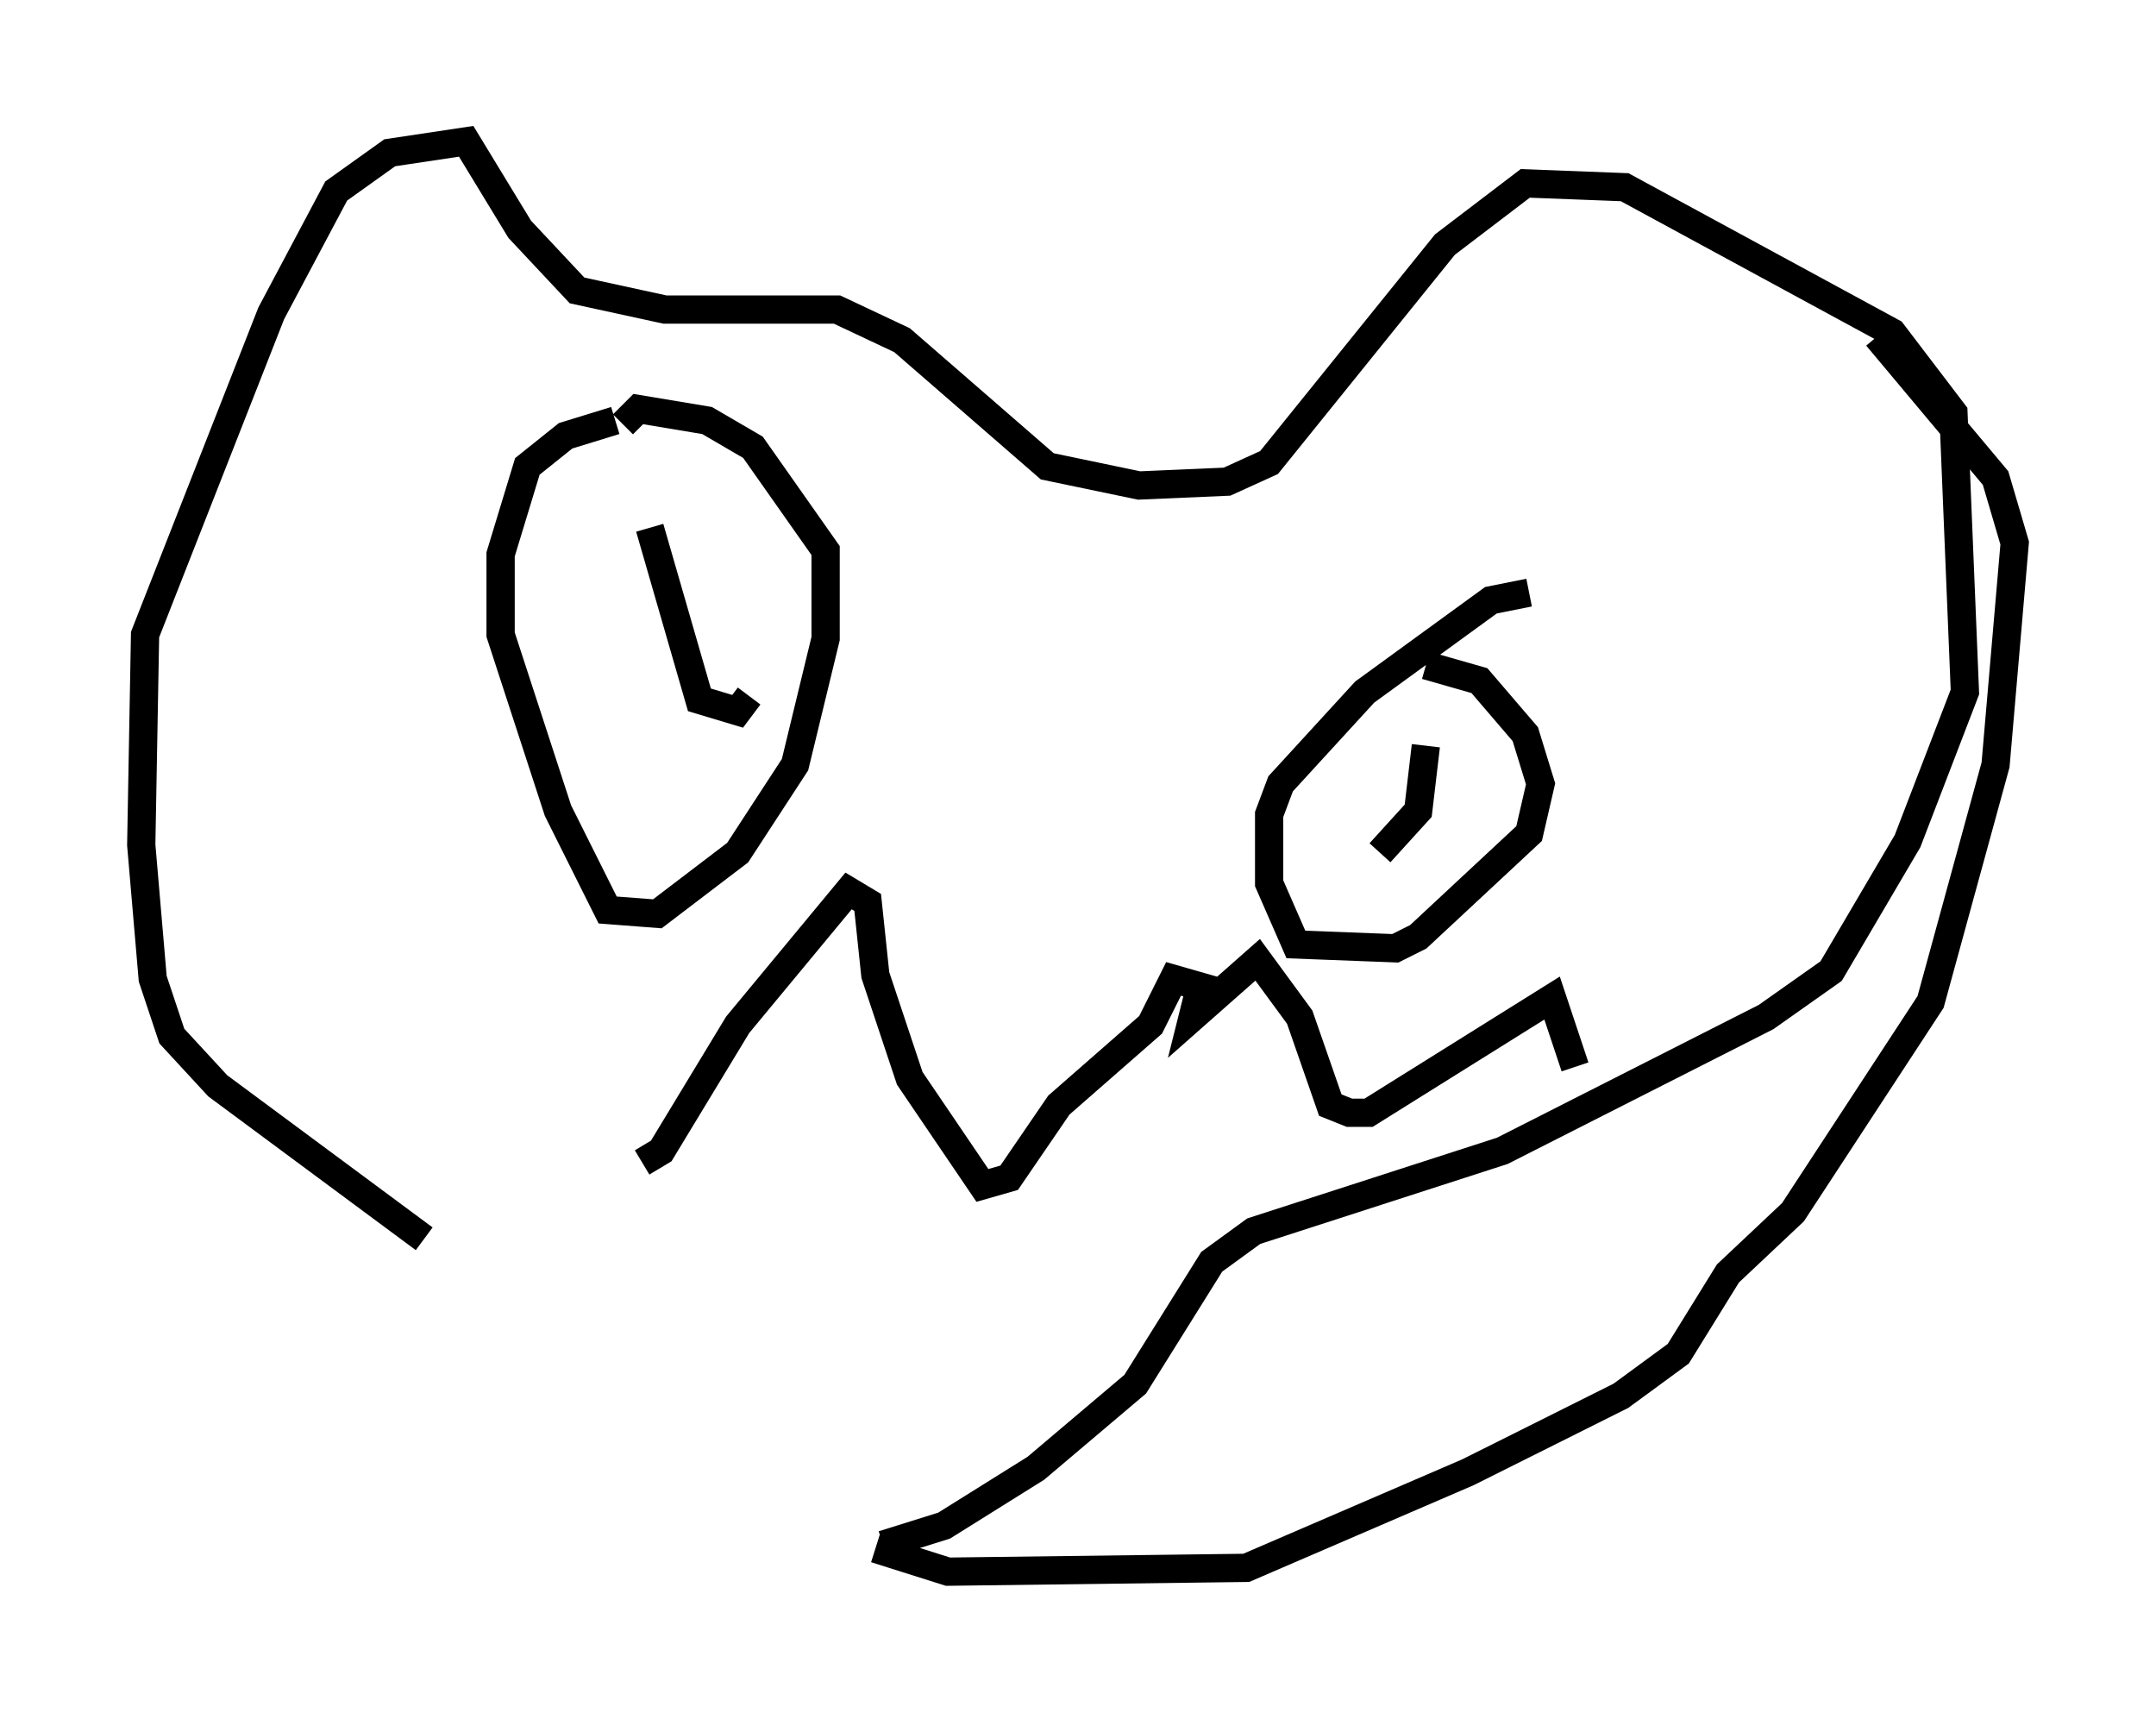 <?xml version="1.0" encoding="utf-8" ?>
<svg baseProfile="full" height="60.608" version="1.1" width="76.305" xmlns="http://www.w3.org/2000/svg" xmlns:ev="http://www.w3.org/2001/xml-events" xmlns:xlink="http://www.w3.org/1999/xlink"><defs /><rect fill="white" height="60.608" width="76.305" x="0" y="0" /><path d="M32.334, 55.473 m-17.321, -11.637 l-7.307, -5.413 -1.624, -1.759 l-0.677, -2.03 -0.406, -4.736 l0.135, -7.442 4.465, -11.367 l2.3, -4.33 1.894, -1.353 l2.706, -0.406 1.894, 3.112 l2.03, 2.165 3.112, 0.677 l6.089, 0.0 2.3, 1.083 l5.142, 4.465 3.248, 0.677 l3.112, -0.135 1.488, -0.677 l6.225, -7.713 2.842, -2.165 l3.518, 0.135 9.472, 5.142 l2.165, 2.842 0.406, 9.878 l-2.03, 5.277 -2.706, 4.601 l-2.3, 1.624 -9.337, 4.736 l-8.796, 2.842 -1.488, 1.083 l-2.706, 4.33 -3.518, 2.977 l-3.248, 2.03 -2.165, 0.677 m-9.472, -39.783 l-1.759, 0.541 -1.353, 1.083 l-0.947, 3.112 0.0, 2.842 l2.03, 6.225 1.759, 3.518 l1.759, 0.135 2.842, -2.165 l2.03, -3.112 1.083, -4.465 l0.0, -3.112 -2.571, -3.654 l-1.624, -0.947 -2.436, -0.406 l-0.541, 0.541 m32.07, 5.954 l-1.353, 0.271 -4.465, 3.248 l-2.977, 3.248 -0.406, 1.083 l0.0, 2.436 0.947, 2.165 l3.518, 0.135 0.812, -0.406 l3.924, -3.654 0.406, -1.759 l-0.541, -1.759 -1.624, -1.894 l-1.894, -0.541 m-27.74, 17.591 l0.677, -0.406 2.706, -4.465 l3.924, -4.736 0.677, 0.406 l0.271, 2.571 1.218, 3.654 l2.571, 3.789 0.947, -0.271 l1.759, -2.571 3.248, -2.842 l0.812, -1.624 0.947, 0.271 l-0.271, 1.083 2.3, -2.03 l1.488, 2.03 1.083, 3.112 l0.677, 0.271 0.677, 0.0 l6.495, -4.059 0.812, 2.436 m-24.763, 17.05 l2.571, 0.812 10.555, -0.135 l7.848, -3.383 5.413, -2.706 l2.03, -1.488 1.759, -2.842 l2.3, -2.165 4.871, -7.442 l2.3, -8.39 0.677, -7.848 l-0.677, -2.3 -4.195, -5.007 m-43.437, 6.766 l1.759, 6.089 1.353, 0.406 l0.406, -0.541 m23.951, 1.759 l-0.271, 2.3 -1.353, 1.488 " fill="none" stroke="black" stroke-width="1" /></svg>